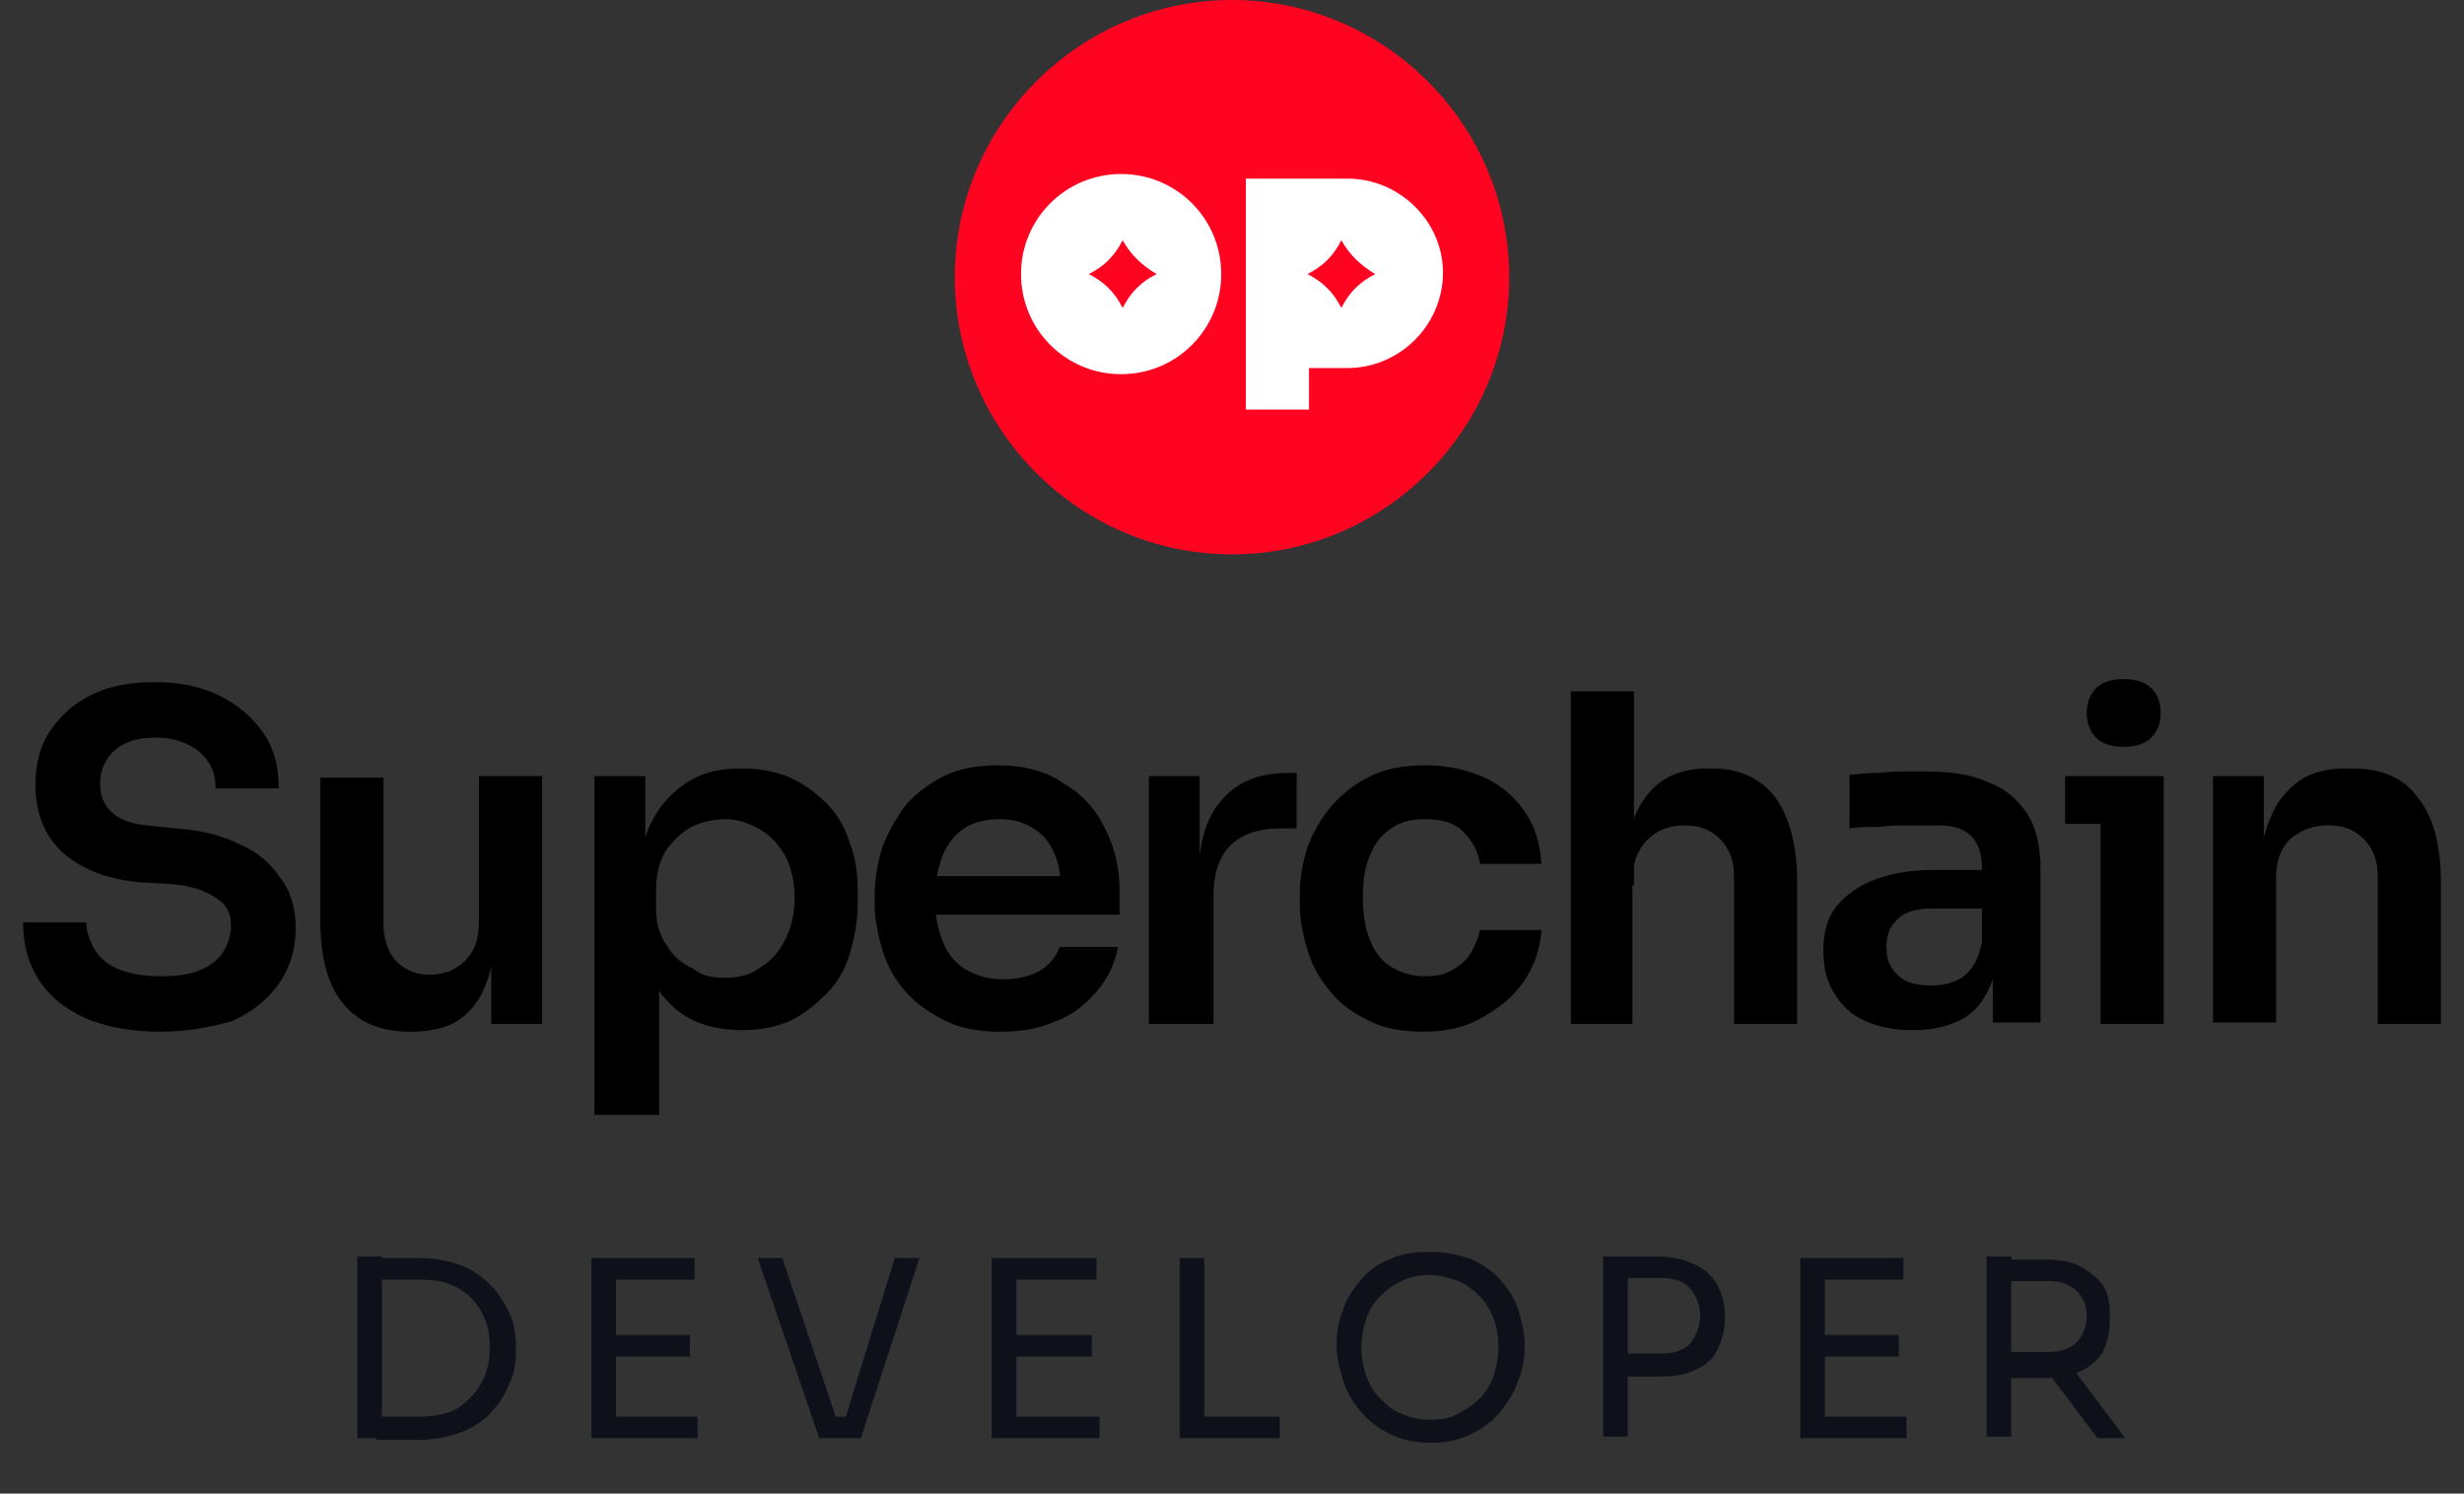 <?xml version="1.0" encoding="utf-8"?>
<!-- Generator: Adobe Illustrator 28.3.0, SVG Export Plug-In . SVG Version: 6.00 Build 0)  -->
<svg version="1.1" id="Layer_1" xmlns="http://www.w3.org/2000/svg" xmlns:xlink="http://www.w3.org/1999/xlink" x="0px" y="0px"
	 viewBox="0 0 160 97" style="enable-background:new 0 0 160 97;" xml:space="preserve">
<rect x="0" y="0" width="160" height="97" fill="#333333" stroke="none"/>
<style type="text/css">
	.st0{fill:#0F111A;}
	.st1{fill:#FF0420;}
	.st2{fill:#FFFFFF;}
</style>
<path d="M143.7,66.5V50.4h3.3v6.9h-0.3c0-1.6,0.2-3,0.7-4.1c0.4-1.1,1.1-1.9,1.9-2.5c0.9-0.6,1.9-0.8,3.2-0.8h0.2
	c1.9,0,3.4,0.6,4.3,1.9c1,1.2,1.5,3.1,1.5,5.5v9.2h-4.1v-9.6c0-1-0.3-1.8-0.9-2.4c-0.6-0.6-1.3-0.9-2.3-0.9c-1,0-1.8,0.3-2.5,0.9
	c-0.6,0.6-0.9,1.4-0.9,2.5v9.4H143.7z"/>
<path d="M136.4,66.5V50.4h4.1v16.1H136.4z M134.1,53.5v-3.1h6.4v3.1H134.1z M137.9,48.5c-0.8,0-1.4-0.2-1.8-0.6
	c-0.4-0.4-0.6-1-0.6-1.6s0.2-1.2,0.6-1.6c0.4-0.4,1-0.6,1.8-0.6c0.8,0,1.4,0.2,1.8,0.6c0.4,0.4,0.6,0.9,0.6,1.6s-0.2,1.2-0.6,1.6
	C139.3,48.3,138.7,48.5,137.9,48.5z"/>
<path d="M129.4,66.5v-4.8h-0.7v-5.3c0-0.9-0.2-1.6-0.7-2.1c-0.5-0.5-1.2-0.7-2.1-0.7c-0.5,0-1.1,0-1.8,0c-0.7,0-1.4,0-2.1,0.1
	c-0.7,0-1.3,0-1.9,0.1v-3.5c0.5,0,1-0.1,1.5-0.1c0.6,0,1.2-0.1,1.7-0.1c0.6,0,1.2,0,1.7,0c1.7,0,3,0.2,4.1,0.7
	c1.1,0.4,1.9,1.1,2.5,2c0.6,0.9,0.9,2.1,0.9,3.6v10H129.4z M124.2,66.9c-1.2,0-2.2-0.2-3.1-0.6c-0.9-0.4-1.5-1-2-1.8
	c-0.5-0.8-0.7-1.7-0.7-2.8c0-1.2,0.3-2.2,0.9-2.9c0.6-0.7,1.4-1.3,2.5-1.7c1.1-0.4,2.3-0.6,3.7-0.6h3.7V59h-3.8
	c-0.9,0-1.7,0.2-2.2,0.7c-0.5,0.5-0.7,1-0.7,1.8s0.2,1.3,0.7,1.8c0.5,0.5,1.2,0.7,2.2,0.7c0.6,0,1.1-0.1,1.6-0.3
	c0.5-0.2,0.9-0.6,1.2-1.1c0.3-0.5,0.5-1.2,0.6-2.1l1,1.2c-0.1,1.1-0.4,2.1-0.8,2.8c-0.4,0.8-1,1.4-1.8,1.8
	C126.3,66.7,125.4,66.9,124.2,66.9z"/>
<path d="M102,66.5V44.9h4.1v12.6h-0.7c0-1.6,0.2-3,0.6-4.1c0.4-1.1,1-2,1.8-2.6c0.8-0.6,1.9-0.9,3.1-0.9h0.2c1.8,0,3.2,0.6,4.2,1.9
	c0.9,1.3,1.4,3.1,1.4,5.5v9.2h-4.1v-9.6c0-1-0.3-1.8-0.9-2.4c-0.6-0.6-1.3-0.9-2.3-0.9c-1,0-1.8,0.3-2.5,1c-0.6,0.7-0.9,1.5-0.9,2.6
	v9.3H102z"/>
<path d="M92.5,67c-1.4,0-2.6-0.2-3.6-0.7c-1-0.5-1.9-1.1-2.5-1.9c-0.7-0.8-1.2-1.7-1.5-2.7c-0.3-1-0.5-2-0.5-3v-0.6
	c0-1.1,0.2-2.1,0.5-3.1c0.4-1,0.9-1.9,1.6-2.7c0.7-0.8,1.5-1.4,2.5-1.9c1-0.5,2.2-0.7,3.6-0.7c1.4,0,2.7,0.3,3.8,0.8
	c1.1,0.5,2,1.3,2.6,2.2c0.7,1,1,2.1,1.1,3.4h-4c-0.1-0.8-0.5-1.5-1.1-2.1c-0.6-0.6-1.4-0.8-2.5-0.8c-0.9,0-1.7,0.2-2.3,0.7
	c-0.6,0.4-1,1-1.3,1.8c-0.3,0.7-0.4,1.6-0.4,2.6c0,0.9,0.1,1.8,0.4,2.6c0.3,0.8,0.7,1.4,1.3,1.8c0.6,0.4,1.4,0.7,2.3,0.7
	c0.7,0,1.3-0.1,1.8-0.4c0.5-0.3,0.9-0.6,1.2-1.1c0.3-0.5,0.5-1,0.6-1.5h4c-0.1,1.3-0.5,2.4-1.2,3.4c-0.7,1-1.6,1.7-2.7,2.3
	C95.2,66.7,93.9,67,92.5,67z"/>
<path d="M74.6,66.5V50.4h3.3v6.8h-0.1c0-2.3,0.5-4.1,1.5-5.2c1-1.2,2.4-1.8,4.3-1.8h0.6v3.6h-1.1c-1.4,0-2.5,0.4-3.2,1.1
	c-0.7,0.7-1.1,1.8-1.1,3.2v8.4H74.6z"/>
<path d="M65,67c-1.4,0-2.6-0.2-3.6-0.7c-1-0.5-1.9-1.1-2.6-1.9c-0.7-0.8-1.2-1.7-1.5-2.7c-0.3-1-0.5-2-0.5-3v-0.6
	c0-1.1,0.2-2.1,0.5-3.1c0.4-1,0.9-1.9,1.5-2.7c0.7-0.8,1.5-1.4,2.5-1.9c1-0.5,2.2-0.7,3.5-0.7c1.7,0,3.2,0.4,4.3,1.2
	c1.2,0.7,2.1,1.7,2.7,3c0.6,1.2,0.9,2.5,0.9,4v1.5H58.5v-2.5h11.7l-1.3,1.2c0-1-0.1-1.9-0.4-2.6c-0.3-0.7-0.7-1.3-1.4-1.7
	c-0.6-0.4-1.3-0.6-2.2-0.6c-0.9,0-1.7,0.2-2.3,0.6c-0.6,0.4-1.1,1-1.4,1.8c-0.3,0.8-0.5,1.7-0.5,2.8c0,1,0.2,1.9,0.5,2.7
	c0.3,0.8,0.8,1.4,1.4,1.8c0.7,0.4,1.5,0.7,2.5,0.7c1,0,1.8-0.2,2.5-0.6c0.6-0.4,1-0.9,1.2-1.5h3.8c-0.2,1.1-0.7,2.1-1.4,2.9
	s-1.5,1.5-2.6,1.9C67.5,66.8,66.3,67,65,67z"/>
<path d="M38.6,72.4v-22h3.3v6.9l-0.5,0c0.1-1.6,0.4-3,1-4.1c0.6-1.1,1.4-1.9,2.4-2.5c1-0.6,2.1-0.8,3.4-0.8c1.1,0,2.2,0.2,3.1,0.6
	c0.9,0.4,1.7,1,2.4,1.7c0.7,0.7,1.2,1.6,1.5,2.6c0.4,1,0.5,2.1,0.5,3.2v0.6c0,1.2-0.2,2.2-0.5,3.3c-0.3,1-0.8,1.9-1.5,2.6
	c-0.7,0.7-1.4,1.3-2.4,1.8c-0.9,0.4-2,0.6-3.1,0.6c-1.2,0-2.3-0.2-3.3-0.7c-1-0.5-1.8-1.3-2.4-2.3c-0.6-1.1-1-2.4-1-4.1l1.3,2v10.6
	H38.6z M47.1,63.5c0.9,0,1.7-0.2,2.3-0.7c0.7-0.4,1.2-1,1.6-1.8c0.4-0.8,0.6-1.7,0.6-2.7c0-1-0.2-1.9-0.6-2.7
	c-0.4-0.7-0.9-1.3-1.6-1.7c-0.7-0.4-1.4-0.7-2.3-0.7c-0.8,0-1.6,0.2-2.2,0.5c-0.7,0.4-1.2,0.9-1.7,1.6c-0.4,0.7-0.6,1.5-0.6,2.5v1.2
	c0,0.9,0.2,1.7,0.7,2.4c0.4,0.7,1,1.2,1.7,1.5C45.6,63.4,46.3,63.5,47.1,63.5z"/>
<path d="M26.6,67c-1.9,0-3.3-0.6-4.3-1.8c-1-1.2-1.5-3-1.5-5.4v-9.3h4.1V60c0,1,0.3,1.8,0.8,2.4c0.6,0.6,1.3,0.9,2.2,0.9
	c0.9,0,1.7-0.3,2.3-0.9c0.6-0.6,0.9-1.4,0.9-2.5v-9.5h4.1v16.1h-3.3v-6.8h0.3c0,1.6-0.2,3-0.6,4.1c-0.4,1.1-1,1.9-1.9,2.5
	C29.1,66.7,28,67,26.8,67H26.6z"/>
<path d="M10.4,67c-1.9,0-3.5-0.3-4.9-0.9c-1.3-0.6-2.3-1.4-3-2.5c-0.7-1.1-1-2.3-1-3.7h4.1c0,0.6,0.2,1.1,0.5,1.7
	c0.3,0.5,0.8,1,1.5,1.3c0.7,0.3,1.6,0.5,2.8,0.5c1,0,1.9-0.1,2.6-0.4c0.7-0.3,1.2-0.7,1.5-1.2c0.3-0.5,0.5-1,0.5-1.7
	c0-0.8-0.3-1.4-1-1.8c-0.7-0.5-1.7-0.8-3-0.9l-1.9-0.1c-2.1-0.2-3.7-0.8-5-1.9c-1.2-1.1-1.8-2.6-1.8-4.4c0-1.4,0.3-2.6,1-3.6
	c0.7-1,1.6-1.8,2.7-2.3c1.2-0.6,2.6-0.8,4.1-0.8c1.6,0,3,0.3,4.2,0.9c1.2,0.6,2.1,1.4,2.8,2.4c0.7,1,1,2.2,1,3.6H14
	c0-0.6-0.1-1.1-0.4-1.6c-0.3-0.5-0.7-0.9-1.3-1.2c-0.6-0.3-1.3-0.5-2.1-0.5c-0.8,0-1.5,0.1-2.1,0.4c-0.6,0.3-1,0.7-1.2,1.1
	c-0.3,0.5-0.4,1-0.4,1.5c0,0.7,0.2,1.3,0.7,1.8c0.5,0.5,1.3,0.8,2.3,0.9l1.9,0.2c1.5,0.1,2.9,0.4,4.1,1c1.2,0.5,2.1,1.3,2.7,2.2
	c0.7,0.9,1,2,1,3.3c0,1.4-0.4,2.6-1.1,3.6c-0.7,1-1.7,1.8-3,2.4C13.7,66.7,12.2,67,10.4,67z"/>
<path class="st0" d="M24.4,93.4V92h2.9c0.7,0,1.3-0.1,1.9-0.3c0.6-0.2,1-0.6,1.4-1c0.4-0.4,0.7-0.9,0.9-1.4c0.2-0.5,0.3-1.1,0.3-1.8
	c0-0.7-0.1-1.3-0.3-1.8c-0.2-0.5-0.5-1-0.9-1.4c-0.4-0.4-0.9-0.7-1.4-0.9c-0.5-0.2-1.2-0.3-1.9-0.3h-2.9v-1.4h2.8
	c1.1,0,2,0.2,2.8,0.5c0.8,0.3,1.4,0.8,1.9,1.3c0.5,0.5,0.9,1.2,1.2,1.8c0.3,0.7,0.4,1.4,0.4,2.1v0.4c0,0.7-0.1,1.4-0.4,2
	c-0.3,0.7-0.6,1.3-1.2,1.9c-0.5,0.6-1.2,1-1.9,1.3c-0.8,0.3-1.7,0.5-2.8,0.5H24.4z M23.2,93.4V81.6h1.6v11.8H23.2z M38.4,93.4V81.7
	H40v11.7H38.4z M39.6,93.4V92h5.7v1.4H39.6z M39.6,88.1v-1.4h5.2v1.4H39.6z M39.6,83.1v-1.4h5.5v1.4H39.6z M53.2,93.4l-4-11.7h1.6
	l3.6,10.7L53.7,92h1.9l-0.8,0.4l3.3-10.7h1.6l-3.8,11.7H53.2z M64.4,93.4V81.7H66v11.7H64.4z M65.7,93.4V92h5.7v1.4H65.7z
	 M65.7,88.1v-1.4h5.2v1.4H65.7z M65.7,83.1v-1.4h5.5v1.4H65.7z M76.6,93.4V81.7h1.6v11.7H76.6z M77.8,93.4V92h5.3v1.4H77.8z
	 M92.9,93.7c-1,0-1.9-0.2-2.7-0.6c-0.8-0.4-1.4-0.9-1.9-1.5c-0.5-0.6-0.9-1.3-1.1-2c-0.2-0.7-0.4-1.4-0.4-2v-0.4
	c0-0.7,0.1-1.4,0.4-2.1c0.2-0.7,0.6-1.3,1.1-1.9c0.5-0.6,1.1-1.1,1.9-1.4c0.8-0.4,1.6-0.5,2.7-0.5c1,0,1.9,0.2,2.7,0.5
	c0.8,0.4,1.4,0.8,1.9,1.4c0.5,0.6,0.9,1.2,1.1,1.9c0.2,0.7,0.4,1.4,0.4,2.1v0.4c0,0.6-0.1,1.3-0.4,2c-0.2,0.7-0.6,1.3-1.1,2
	c-0.5,0.6-1.1,1.1-1.9,1.5C94.8,93.5,93.9,93.7,92.9,93.7z M92.9,92.2c0.7,0,1.3-0.1,1.8-0.4c0.6-0.3,1-0.6,1.4-1
	c0.4-0.4,0.7-0.9,0.9-1.5c0.2-0.6,0.3-1.2,0.3-1.8c0-0.7-0.1-1.3-0.3-1.8c-0.2-0.6-0.5-1.1-0.9-1.5c-0.4-0.4-0.9-0.8-1.4-1
	c-0.5-0.2-1.2-0.4-1.8-0.4c-0.7,0-1.3,0.1-1.9,0.4c-0.5,0.2-1,0.6-1.4,1c-0.4,0.4-0.7,0.9-0.9,1.5c-0.2,0.6-0.3,1.2-0.3,1.8
	c0,0.6,0.1,1.2,0.3,1.8c0.2,0.6,0.5,1.1,0.9,1.5c0.4,0.4,0.8,0.8,1.4,1C91.6,92.1,92.2,92.2,92.9,92.2z M105.3,89.3v-1.4h2.6
	c0.6,0,1-0.1,1.4-0.3c0.4-0.2,0.6-0.5,0.8-0.9c0.2-0.4,0.3-0.8,0.3-1.2c0-0.5-0.1-0.9-0.3-1.3c-0.2-0.4-0.5-0.7-0.8-0.9
	c-0.4-0.2-0.8-0.3-1.4-0.3h-2.6v-1.4h2.3c1,0,1.8,0.2,2.4,0.5c0.7,0.3,1.1,0.7,1.5,1.3c0.3,0.6,0.5,1.2,0.5,2v0.3
	c0,0.7-0.2,1.4-0.5,2c-0.3,0.6-0.8,1-1.5,1.3c-0.6,0.3-1.4,0.4-2.4,0.4H105.3z M104.1,93.4V81.6h1.6v11.7H104.1z M116.9,93.4V81.7
	h1.6v11.7H116.9z M118.1,93.4V92h5.7v1.4H118.1z M118.1,88.1v-1.4h5.2v1.4H118.1z M118.1,83.1v-1.4h5.5v1.4H118.1z M129,93.4V81.6
	h1.6v11.7H129z M136.2,93.4l-3.9-5.2h1.8l3.9,5.2H136.2z M130,89.2v-1.4h3.1c0.5,0,0.9-0.1,1.3-0.3c0.4-0.2,0.6-0.5,0.8-0.8
	c0.2-0.4,0.3-0.8,0.3-1.2c0-0.5-0.1-0.9-0.3-1.2c-0.2-0.4-0.5-0.6-0.8-0.8c-0.4-0.2-0.8-0.3-1.3-0.3H130v-1.4h2.8
	c0.9,0,1.6,0.1,2.2,0.4c0.6,0.3,1.1,0.7,1.5,1.2c0.4,0.5,0.5,1.2,0.5,2.1v0.3c0,0.8-0.2,1.5-0.5,2.1c-0.4,0.5-0.8,0.9-1.5,1.2
	c-0.6,0.3-1.4,0.4-2.2,0.4H130z"/>
<g>
	<path class="st1" d="M80,36c9.9,0,18-8.1,18-18S89.9,0,80,0S62,8.1,62,18S70.1,36,80,36z"/>
	<path class="st2" d="M87.5,11.6h-6.6v12.3h0v2.7H85v-2.7h2.5c3.4,0,6.2-2.8,6.2-6.2v0C93.7,14.4,90.9,11.6,87.5,11.6L87.5,11.6z
		 M89.3,17.8c-1,0.5-1.7,1.2-2.2,2.2h0c-0.5-1-1.2-1.7-2.2-2.2v0c1-0.5,1.7-1.2,2.2-2.2h0C87.6,16.5,88.3,17.2,89.3,17.8L89.3,17.8z
		"/>
	<path class="st2" d="M72.8,11.3c-3.6,0-6.5,2.9-6.5,6.5c0,3.6,2.9,6.5,6.5,6.5c3.6,0,6.5-2.9,6.5-6.5
		C79.3,14.2,76.4,11.3,72.8,11.3z M75.1,17.8c-1,0.5-1.7,1.2-2.2,2.2h0c-0.5-1-1.2-1.7-2.2-2.2v0c1-0.5,1.7-1.2,2.2-2.2h0
		C73.4,16.5,74.1,17.2,75.1,17.8L75.1,17.8z"/>
</g>
</svg>
